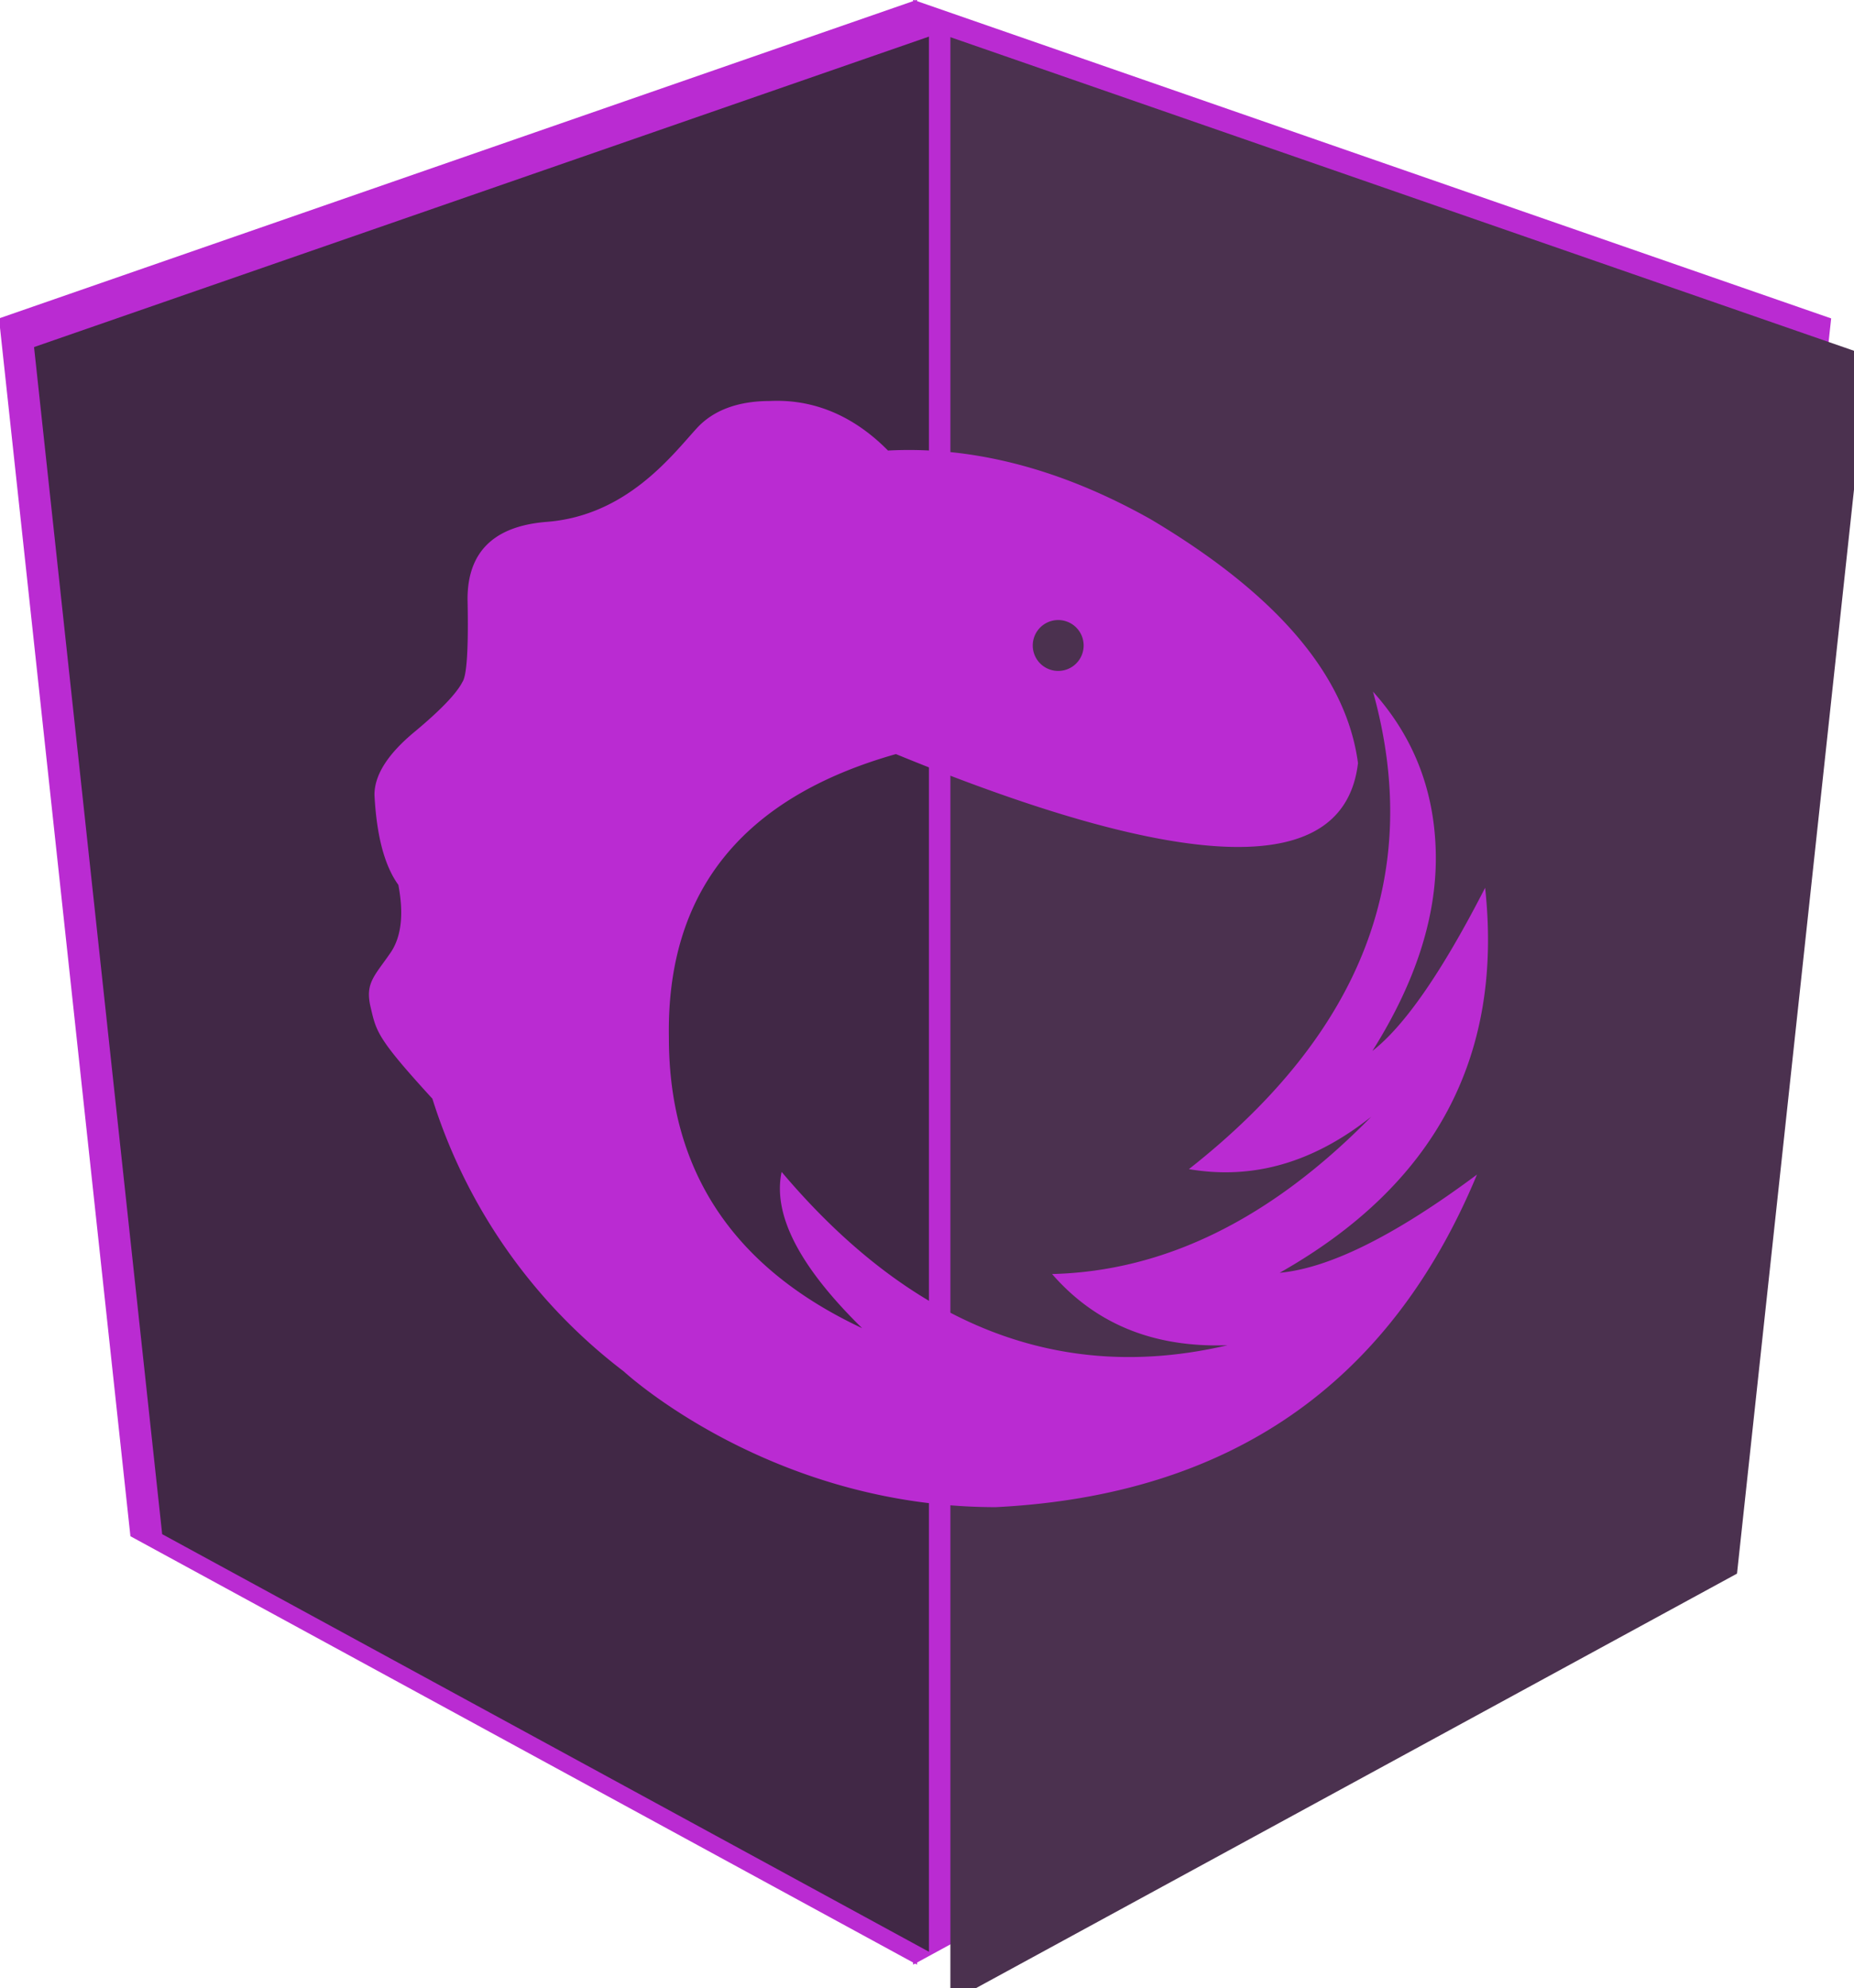 <svg width="16.611" height="17.816" xmlns="http://www.w3.org/2000/svg">
    <g fill="none" fill-rule="evenodd">
        <path fill="#412846" transform="matrix(.018 0 0 .018 -.801 -.2)" style="fill:#ba2bd2;fill-opacity:1;stroke-width:.988;stroke-dasharray:none" d="M500.963 989.148V11L44 169.62l65.419 606.244z"/>
        <path fill="#4b314f" transform="matrix(.018 0 0 .018 -.801 -.2)" style="fill:#ba2bd2;fill-opacity:1;stroke:none;stroke-width:.988;stroke-dasharray:none;stroke-opacity:1" d="M499 989.148V11l456.963 158.62-65.42 606.244z"/>
        <path fill="#412846" d="m1.453 13.747 6.87 3.742V.328L.305 3.11z"/>
        <path fill="#4b314f" transform="matrix(.018 0 0 .018 -.467 .135)" style="stroke:none;stroke-width:1.026;stroke-dasharray:none;stroke-opacity:1" d="M890.544 775.864 499 989.148V11l456.963 158.62z"/>
        <path d="m10.261 8.097-.001-.004c.366.407.554.89.564 1.451.01.56-.178 1.151-.568 1.77.291-.226.628-.716 1.01-1.462.164 1.513-.448 2.662-1.841 3.45.445-.041 1.035-.334 1.768-.88-.782 1.882-2.22 2.875-4.312 2.98-2.023-.001-3.333-1.217-3.332-1.216a4.924 4.924 0 0 1-1.715-2.444c-.497-.543-.502-.601-.553-.818-.052-.217.032-.278.178-.49.097-.142.12-.346.07-.608-.124-.172-.195-.44-.214-.807 0-.177.118-.363.354-.56.236-.196.381-.347.434-.451.04-.057.055-.303.046-.738-.002-.427.235-.66.712-.697.715-.057 1.119-.595 1.343-.84.15-.163.372-.242.652-.243.393-.019.752.132 1.06.444.769-.04 1.556.167 2.354.616 1.134.674 1.753 1.403 1.857 2.185-.122 1.028-1.504 1.001-4.14-.081-1.379.39-2.057 1.237-2.034 2.54-.001 1.195.577 2.063 1.731 2.604-.562-.552-.802-1.016-.721-1.4 1.17 1.385 2.502 1.903 3.995 1.553-.658.023-1.18-.188-1.572-.638 1.01-.025 1.962-.493 2.86-1.41-.519.412-1.06.568-1.634.47 1.554-1.222 2.103-2.647 1.65-4.276Zm-2.82-.188a.228.228 0 1 0 0-.456.228.228 0 0 0 0 .456z" fill="#ba2bd2" style="stroke-width:.018" transform="translate(2.04 -1.897)"/>
    </g>
</svg>
